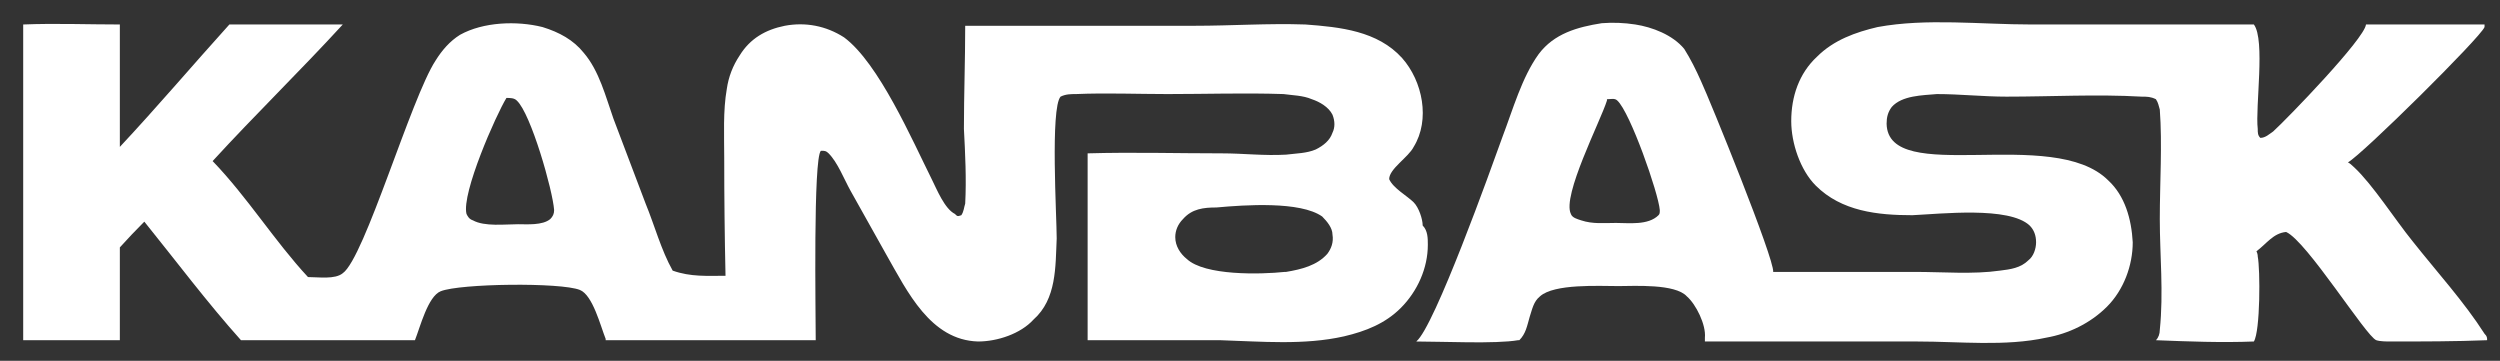 <svg version="1.2" xmlns="http://www.w3.org/2000/svg" viewBox="0 0 194 28" width="194" height="28">
	<rect x="0" y="0" width="194" height="28" fill="#333333" stroke="none"/>
	<title>kanbask-white</title>
	<defs>
		<clipPath clipPathUnits="userSpaceOnUse" id="cp1">
			<path d="m-16-50h227.56v128h-227.56z"/>
		</clipPath>
	</defs>
	<style>
		.s0 { fill: #ffffff } 
	</style>
	<g id="Clip-Path" clip-path="url(#cp1)">
		<g>
			<path class="s0" d="m23.9 21.5c0.8 0 2.1 0.2 2.7-0.3 1.7-1.2 5.3-13.6 7.2-16.5 0.5-0.8 1.1-1.5 1.9-2 1.8-1 4.4-1.1 6.4-0.6 1.3 0.4 2.4 1 3.2 2 1.2 1.4 1.7 3.4 2.3 5.1l2.5 6.6c0.7 1.7 1.2 3.6 2.1 5.2 1.4 0.5 2.7 0.4 4.1 0.4q-0.1-4.6-0.1-9.1c0-1.8-0.1-3.7 0.2-5.4q0.2-1.4 1-2.6c0.8-1.3 2-2 3.5-2.3 1.6-0.3 3.2 0 4.6 0.9 2.7 2 5.3 8 6.8 11 0.4 0.8 1 2.3 1.8 2.7 0.2 0.2 0.2 0.2 0.5 0.1 0.2-0.3 0.2-0.6 0.3-0.9 0.1-1.9 0-3.9-0.1-5.8 0-2.6 0.1-5.3 0.1-8h17.8c2.9 0 5.7-0.2 8.6-0.1 2.7 0.2 5.6 0.5 7.5 2.6 1.6 1.8 2.2 4.8 0.9 6.9-0.4 0.8-1.9 1.7-1.9 2.5 0.3 0.7 1.4 1.3 1.9 1.8 0.4 0.4 0.7 1.3 0.7 1.8 0.4 0.4 0.4 1 0.4 1.5 0 1.8-0.8 3.6-2.1 4.9-1.2 1.2-2.7 1.8-4.4 2.2-3.1 0.7-6.4 0.4-9.6 0.3h-10.3v-14.5c3.5-0.1 6.9 0 10.4 0 1.7 0 3.3 0.2 5 0.1 0.8-0.1 1.6-0.1 2.3-0.4 0.6-0.3 1.1-0.7 1.3-1.3 0.2-0.4 0.2-0.9 0-1.4-0.3-0.6-1-1-1.6-1.2-0.7-0.3-1.5-0.3-2.2-0.4-3-0.1-6 0-9 0-2.3 0-4.8-0.1-7.1 0-0.4 0-0.8 0-1.2 0.2-0.8 0.9-0.3 9.3-0.3 11-0.1 2.2 0 4.7-1.8 6.3-1 1.1-2.8 1.7-4.3 1.7-3.7-0.1-5.5-3.9-7.1-6.7q-1.4-2.5-2.8-5c-0.5-0.9-1-2.2-1.7-2.9-0.2-0.2-0.3-0.2-0.6-0.2-0.6 0.6-0.4 12.6-0.4 14.7h-16.3v-0.1c-0.4-1-1-3.4-2-3.8-1.5-0.6-9.3-0.5-10.8 0.1-1 0.4-1.6 2.8-2 3.8h-13.5c-2.6-2.9-5-6.1-7.5-9.2q-1 1-1.9 2 0 3.6 0 7.2h-7.5v-24.5c2.5-0.1 5 0 7.5 0v9.5c2.9-3.1 5.7-6.4 8.5-9.5h8.8c-3.3 3.6-6.8 7-10.1 10.6 2.7 2.8 4.8 6.2 7.4 9zm75.9-0.4c1.2-0.2 2.4-0.5 3.2-1.4 0.3-0.4 0.5-0.9 0.4-1.5 0-0.5-0.4-1-0.8-1.4-1.7-1.2-6-0.9-8.2-0.7-1 0-1.9 0.1-2.6 0.9-0.4 0.4-0.6 0.9-0.6 1.4 0 0.7 0.4 1.3 0.9 1.7 1.4 1.3 5.7 1.2 7.6 1 0 0 0.1 0 0.1 0zm-59.6-3.7c0.7 0 1.9 0.1 2.5-0.4 0.2-0.2 0.3-0.4 0.3-0.7-0.1-1.5-1.8-7.5-2.9-8.5-0.2-0.2-0.5-0.2-0.8-0.2-0.8 1.3-3.5 7.4-3.1 9 0.1 0.2 0.2 0.4 0.5 0.5 0.9 0.5 2.5 0.3 3.5 0.3z"/>
			<path class="s0" d="m124.3 1.8q1.3-0.1 2.6 0.1c1.3 0.2 2.9 0.8 3.8 1.9 0.5 0.8 0.9 1.6 1.3 2.5 0.7 1.5 5.7 13.8 5.6 14.8h11c2.2 0 4.5 0.2 6.6-0.1 0.8-0.1 1.6-0.2 2.2-0.8 0.4-0.3 0.6-0.9 0.6-1.4q0-0.8-0.5-1.3c-1.6-1.5-6.9-0.9-9.1-0.8-2.7 0-5.5-0.3-7.5-2.3-1.2-1.2-1.9-3.3-1.9-5 0-1.9 0.6-3.7 2-5 1.3-1.3 3-1.9 4.7-2.3 3.8-0.7 8-0.2 11.9-0.2q8.7 0 17.3 0c0.9 1.2 0.1 6.4 0.3 8.1 0 0.3 0 0.5 0.2 0.7 0.4 0 0.7-0.3 1-0.5 1.1-1 7.1-7.2 7.2-8.3h9.2c0 0.1 0 0.1 0 0.2-0.3 0.8-9.5 9.9-10.6 10.5q0.2 0.1 0.5 0.4c1.4 1.3 3.2 4.1 4.5 5.7 1.9 2.4 4 4.7 5.6 7.2 0.2 0.2 0.2 0.3 0.2 0.5-2.5 0.1-5 0.1-7.5 0.1-0.3 0-0.8 0-1.1-0.1-0.8-0.3-5.4-7.7-7-8.4-1 0.1-1.5 0.9-2.3 1.5q0 0 0 0 0.1 0.2 0.1 0.4c0.2 1 0.2 5.8-0.3 6.6-2.5 0.1-5.1 0-7.6-0.1 0.2-0.2 0.3-0.5 0.3-0.8 0.3-2.9 0-5.8 0-8.6 0-2.8 0.2-5.8 0-8.5-0.1-0.3-0.1-0.5-0.3-0.8-0.4-0.2-0.7-0.2-1.1-0.2-3.5-0.2-7 0-10.5 0-1.8 0-3.6-0.2-5.4-0.2-1.1 0.1-2.7 0.1-3.5 1-0.3 0.4-0.4 0.8-0.4 1.3 0.1 4.9 12.9 0.1 17.2 4.4 1.3 1.2 1.8 3 1.9 4.8 0 1.8-0.7 3.7-2 5-1.3 1.3-3 2.1-4.7 2.4-3.2 0.7-6.7 0.3-10 0.3h-16.5c0-0.1 0-0.2 0-0.3 0.1-1-0.7-2.6-1.4-3.2-0.9-1-4.1-0.8-5.3-0.8-1.5 0-5-0.2-6.1 0.8-0.5 0.4-0.6 1-0.8 1.6-0.2 0.7-0.3 1.3-0.8 1.8q-0.1 0-0.1 0c-1.7 0.3-5.9 0.1-7.9 0.1 1.4-1.1 5.8-13.4 6.7-15.9 0.8-2.1 1.5-4.6 2.8-6.4 1.2-1.6 3-2.1 4.9-2.4zm1.1 15.5c1 0 2.5 0.2 3.3-0.6 0.1-0.1 0.1-0.2 0.1-0.4-0.1-1.3-2.3-7.6-3.3-8.5-0.2-0.2-0.5-0.1-0.8-0.1v0.1c-0.5 1.6-3.5 7.4-2.8 8.8 0.1 0.3 0.5 0.4 0.8 0.5 0.9 0.3 1.8 0.2 2.7 0.2z"/>
		</g>
	</g>
</svg>